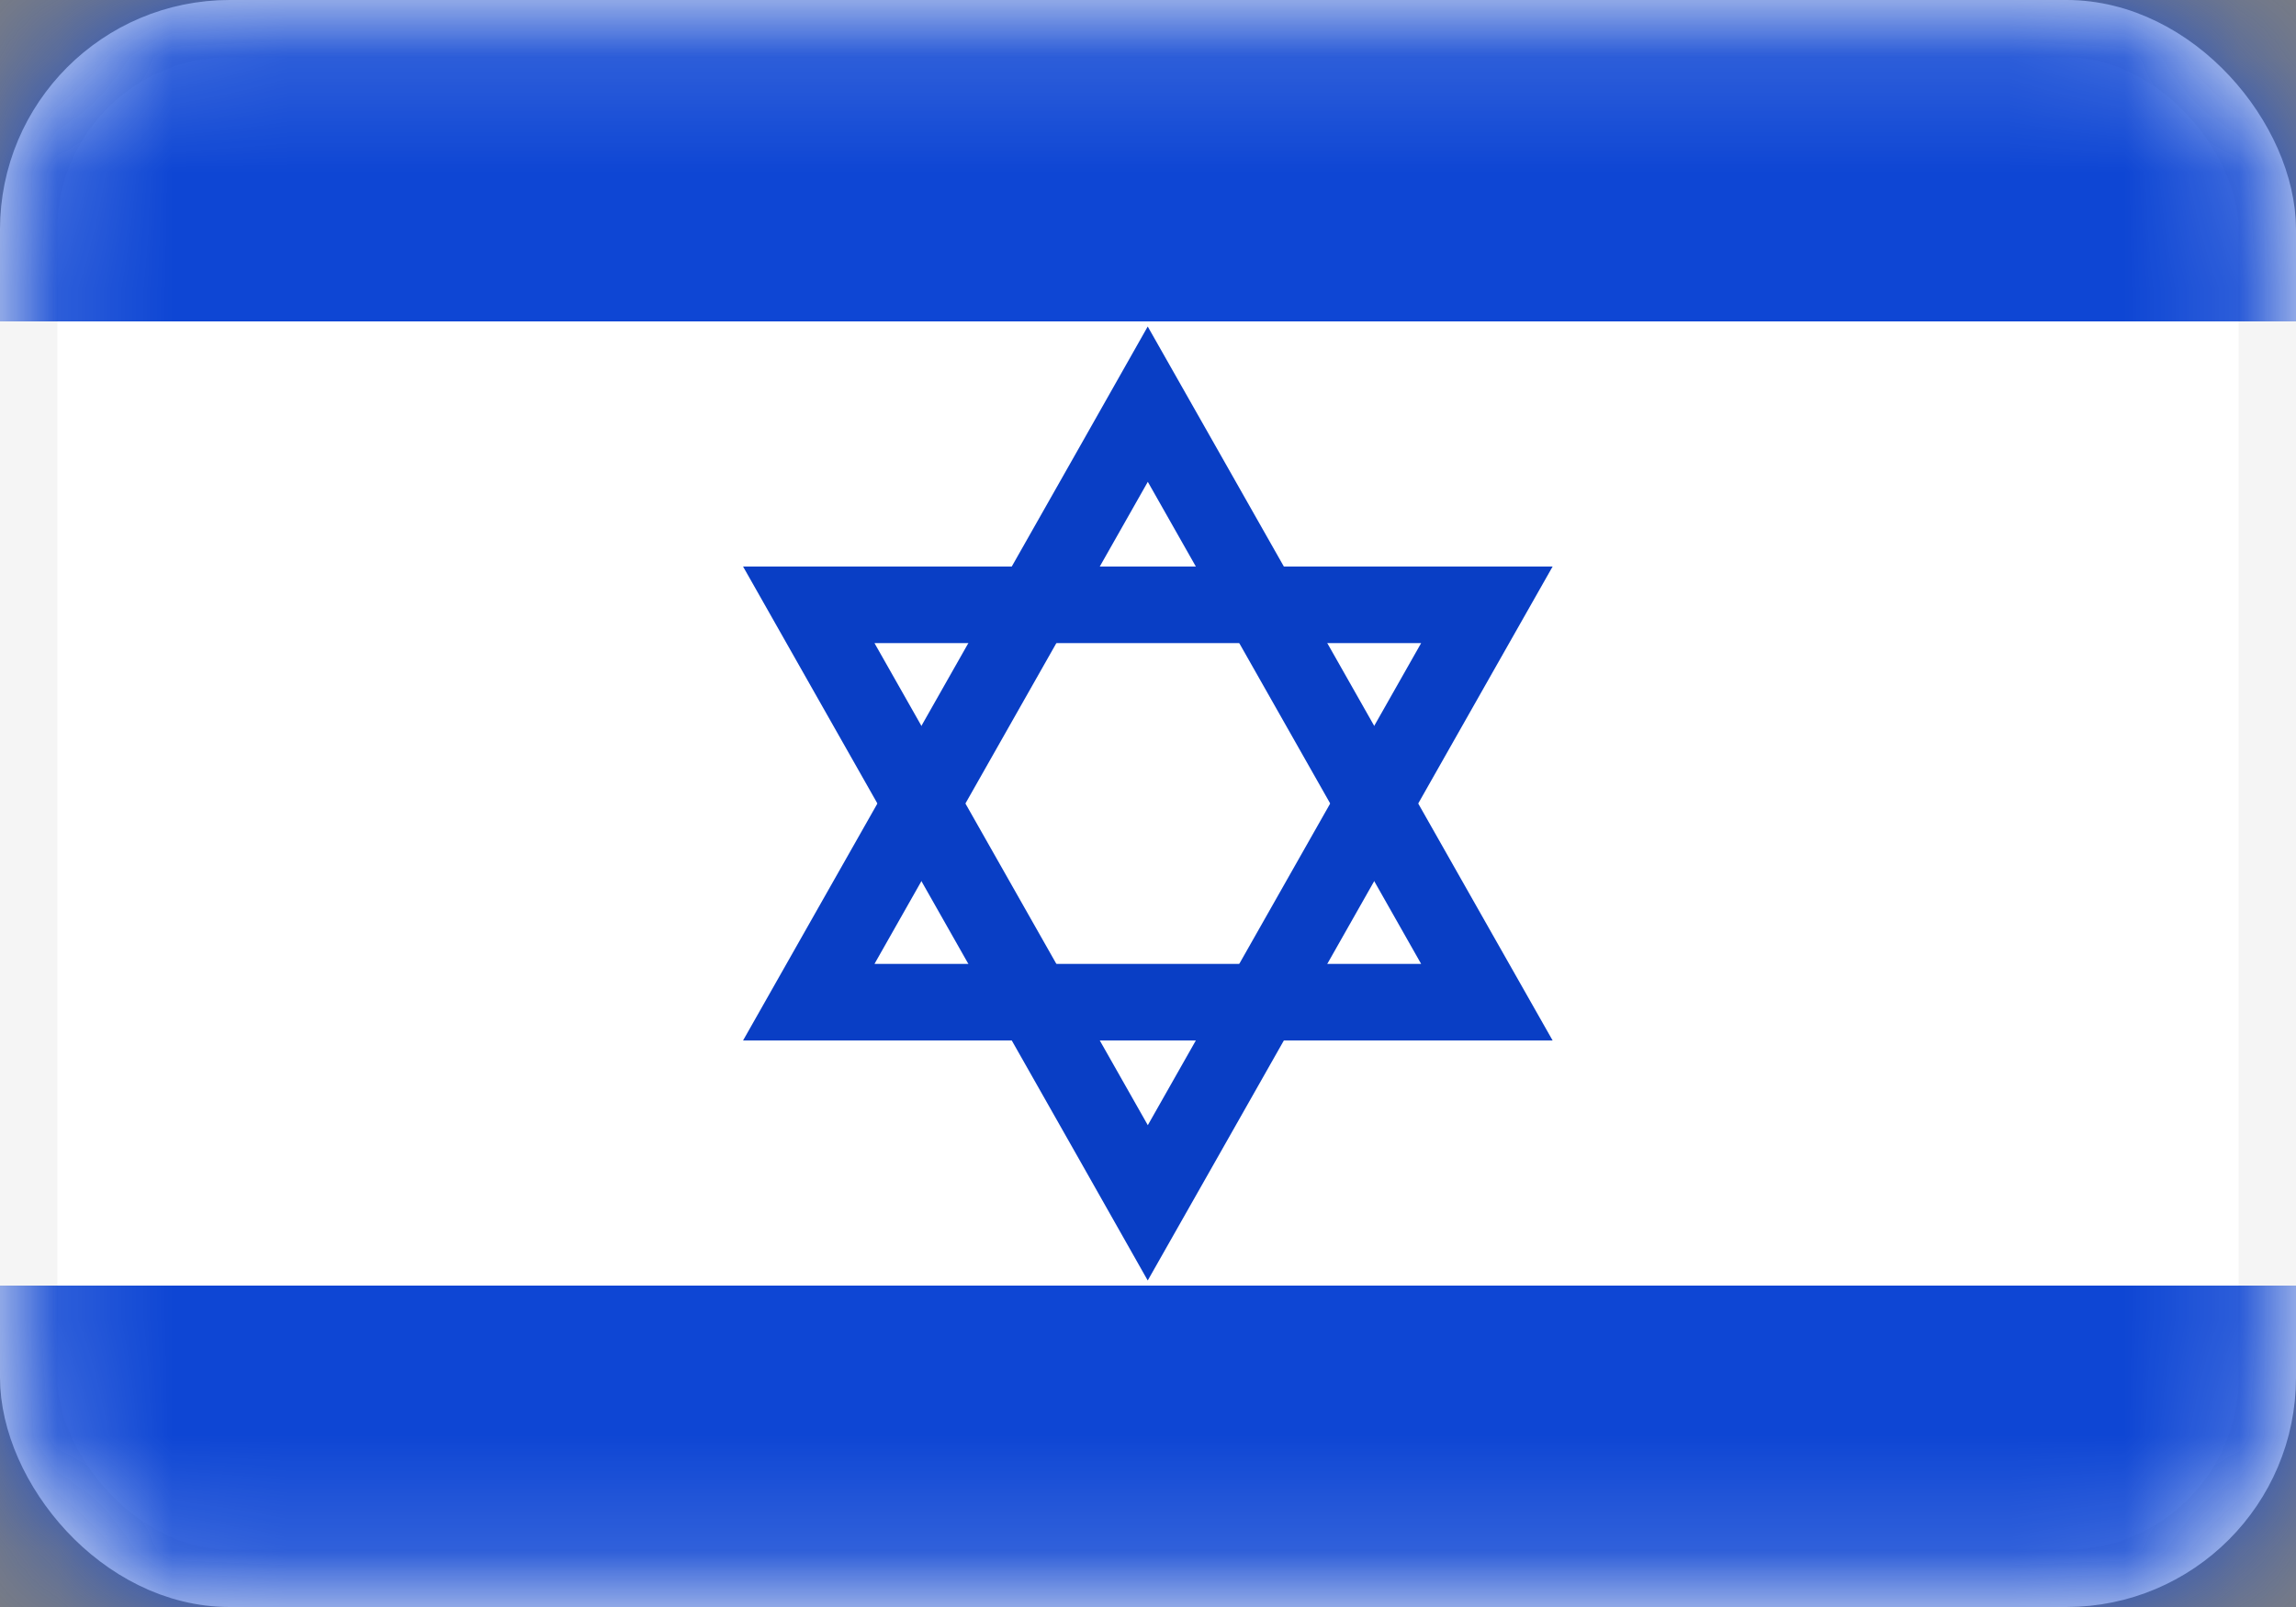 <svg width="20" height="14" viewBox="0 0 20 14" fill="none" xmlns="http://www.w3.org/2000/svg">
<rect x="0" y="0" width="20" height="14" fill="#808080" stroke="none"/>
<rect x="0.25" y="0.25" width="19.5" height="13.5" rx="1.75" fill="white" stroke="#F5F5F5" stroke-width="0.5"/>
<mask id="mask0_3245_60829" style="mask-type:luminance" maskUnits="userSpaceOnUse" x="0" y="0" width="20" height="14">
<rect x="0.25" y="0.25" width="19.5" height="13.5" rx="1.75" fill="white" stroke="white" stroke-width="0.5"/>
</mask>
<g mask="url(#mask0_3245_60829)">
<path fill-rule="evenodd" clip-rule="evenodd" d="M0 2.8H20V0H0V2.8Z" fill="#0E46D4"/>
<path fill-rule="evenodd" clip-rule="evenodd" d="M0 14H20V11.2H0V14Z" fill="#0E46D4"/>
<path d="M7.325 8.237L7.045 8.731L7.622 8.731L12.384 8.731L12.952 8.731L12.674 8.241L10.293 4.041L9.998 3.521L9.706 4.037L7.325 8.237Z" stroke="#093EC5" stroke-width="0.667"/>
<path d="M7.325 5.763L7.045 5.269L7.622 5.269L12.384 5.269L12.952 5.269L12.674 5.759L10.293 9.959L9.998 10.479L9.706 9.963L7.325 5.763Z" stroke="#093EC5" stroke-width="0.667"/>
</g>
</svg>
